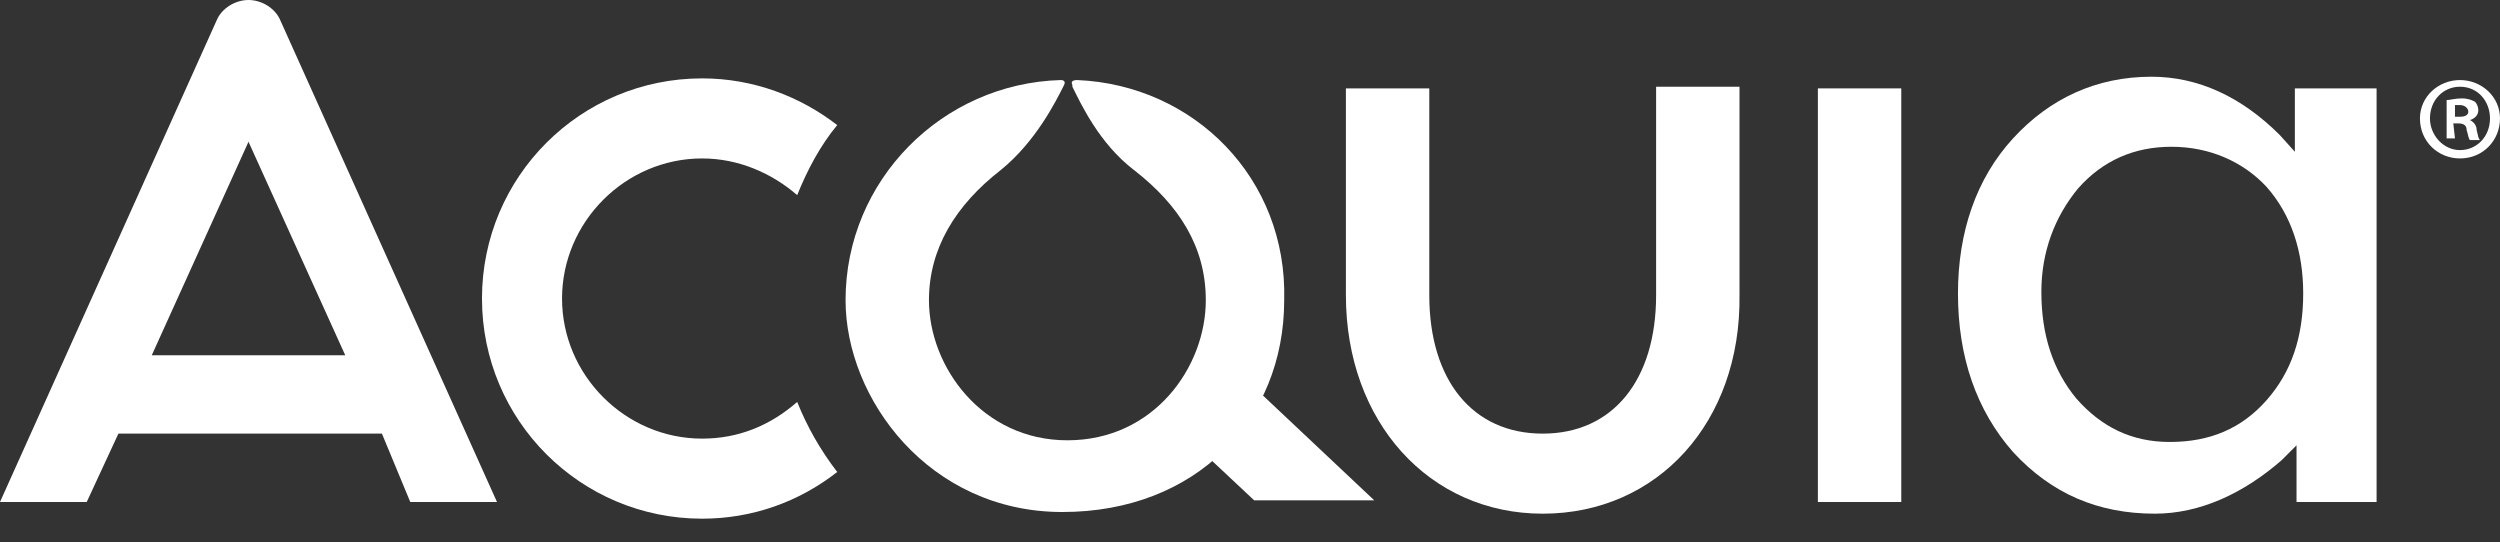 <?xml version="1.0" encoding="utf-8"?>
<!-- Generator: Adobe Illustrator 19.0.0, SVG Export Plug-In . SVG Version: 6.00 Build 0)  -->
<svg version="1.1" id="Layer_1" xmlns="http://www.w3.org/2000/svg" xmlns:xlink="http://www.w3.org/1999/xlink" x="0px" y="0px"
	 viewBox="230.3 380.8 149.9 32.5" enable-background="new 230.3 380.8 149.9 32.5" xml:space="preserve">
<rect x="230.3" y="380.8" width="149.9" height="32.5" fill="#333333" stroke="none"/>
<g id="XMLID_1_">
	<path id="XMLID_43_" fill="#FFFFFF" d="M322.8,411.6c-6.8,0-11.8-5.5-11.8-13.1v-12.4h5v12.4c0,5.1,2.6,8.3,6.8,8.3
		s6.8-3.2,6.8-8.3V386h5v12.5C334.7,406.1,329.7,411.6,322.8,411.6L322.8,411.6z"/>
	<rect id="XMLID_42_" x="339.3" y="386.1" fill="#FFFFFF" width="5" height="24.8"/>
	<path id="XMLID_41_" fill="#FFFFFF" d="M272.4,407.1c-4.6,0-8.4-3.8-8.4-8.4s3.8-8.4,8.4-8.4c2.2,0,4.2,0.9,5.7,2.2
		c0.6-1.5,1.4-3,2.4-4.2c-2.2-1.7-5-2.8-8.1-2.8c-7.3,0-13.2,5.9-13.2,13.2c0,7.3,5.9,13.2,13.2,13.2c3,0,5.8-1,8.1-2.8
		c-1-1.3-1.8-2.7-2.4-4.2C276.5,406.3,274.6,407.1,272.4,407.1z"/>
	<path id="XMLID_38_" fill="#FFFFFF" d="M359.5,411.6c-3.4,0-6.2-1.2-8.5-3.7c-2.2-2.5-3.3-5.7-3.3-9.5c0-3.7,1.1-6.9,3.3-9.3
		s5-3.7,8.3-3.7c2.8,0,5.4,1.2,7.7,3.5l0.9,1v-3.8h4.9v24.8H368v-3.4l-0.9,0.9C364.8,410.4,362.2,411.6,359.5,411.6L359.5,411.6z
		 M360.5,389.6c-2.2,0-4.1,0.8-5.6,2.5c-1.4,1.7-2.2,3.8-2.2,6.2c0,2.6,0.7,4.7,2.1,6.4c1.5,1.7,3.3,2.6,5.6,2.6
		c2.4,0,4.3-0.8,5.8-2.5s2.2-3.8,2.2-6.4c0-2.5-0.7-4.7-2.2-6.4C364.8,390.5,362.8,389.6,360.5,389.6L360.5,389.6z"/>
	<path id="XMLID_37_" fill="#FFFFFF" d="M294.9,385.6C294.8,385.6,294.8,385.6,294.9,385.6c-0.3,0-0.4,0.1-0.3,0.3v0.1
		c0.5,1,1.6,3.4,3.7,5c2.7,2.1,4.3,4.6,4.3,7.8c0,4-3.1,8.4-8.3,8.4c-5.1,0-8.3-4.4-8.3-8.4c0-3.1,1.6-5.7,4.3-7.8
		c2.1-1.7,3.3-4.1,3.8-5.1c0.1-0.2,0-0.3-0.2-0.3l0,0c-7.1,0.2-12.9,6-12.9,13.2c0,5.9,5,12.7,13,12.7s13.3-5.5,13.3-12.7
		C307.5,391.5,301.9,385.9,294.9,385.6z"/>
	<polygon id="XMLID_36_" fill="#FFFFFF" points="304.1,402.7 300.7,406.3 305.5,410.8 312.7,410.8 	"/>
	<path id="XMLID_33_" fill="#FFFFFF" d="M254.9,410.9h5.2l-13-28.9c-0.3-0.7-1.1-1.2-1.9-1.2s-1.6,0.5-1.9,1.2l-13,28.9h5.2l1.9-4.1
		h15.8L254.9,410.9z M239.4,402.1l5.8-12.8l5.8,12.8H239.4z"/>
	<path id="XMLID_28_" fill="#FFFFFF" d="M377.8,385.6c1.3,0,2.4,1,2.4,2.3s-1,2.4-2.4,2.4c-1.3,0-2.4-1-2.4-2.4
		C375.4,386.6,376.5,385.6,377.8,385.6L377.8,385.6z M377.8,386c-1,0-1.8,0.8-1.8,1.9c0,1,0.8,1.9,1.8,1.9s1.8-0.8,1.8-1.9
		C379.6,386.9,378.9,386,377.8,386L377.8,386z M377.5,389.1H377v-2.3c0.2,0,0.5-0.1,0.9-0.1s0.6,0.1,0.8,0.2
		c0.1,0.1,0.2,0.3,0.2,0.5c0,0.3-0.2,0.5-0.5,0.6l0,0c0.2,0.1,0.4,0.3,0.4,0.6c0.1,0.4,0.1,0.5,0.2,0.6h-0.6
		c-0.1-0.1-0.1-0.3-0.2-0.6c0-0.3-0.2-0.4-0.5-0.4h-0.3L377.5,389.1L377.5,389.1z M377.5,387.8h0.3c0.3,0,0.5-0.1,0.5-0.3
		s-0.2-0.4-0.5-0.4c-0.1,0-0.2,0-0.3,0V387.8z"/>
</g>
</svg>
